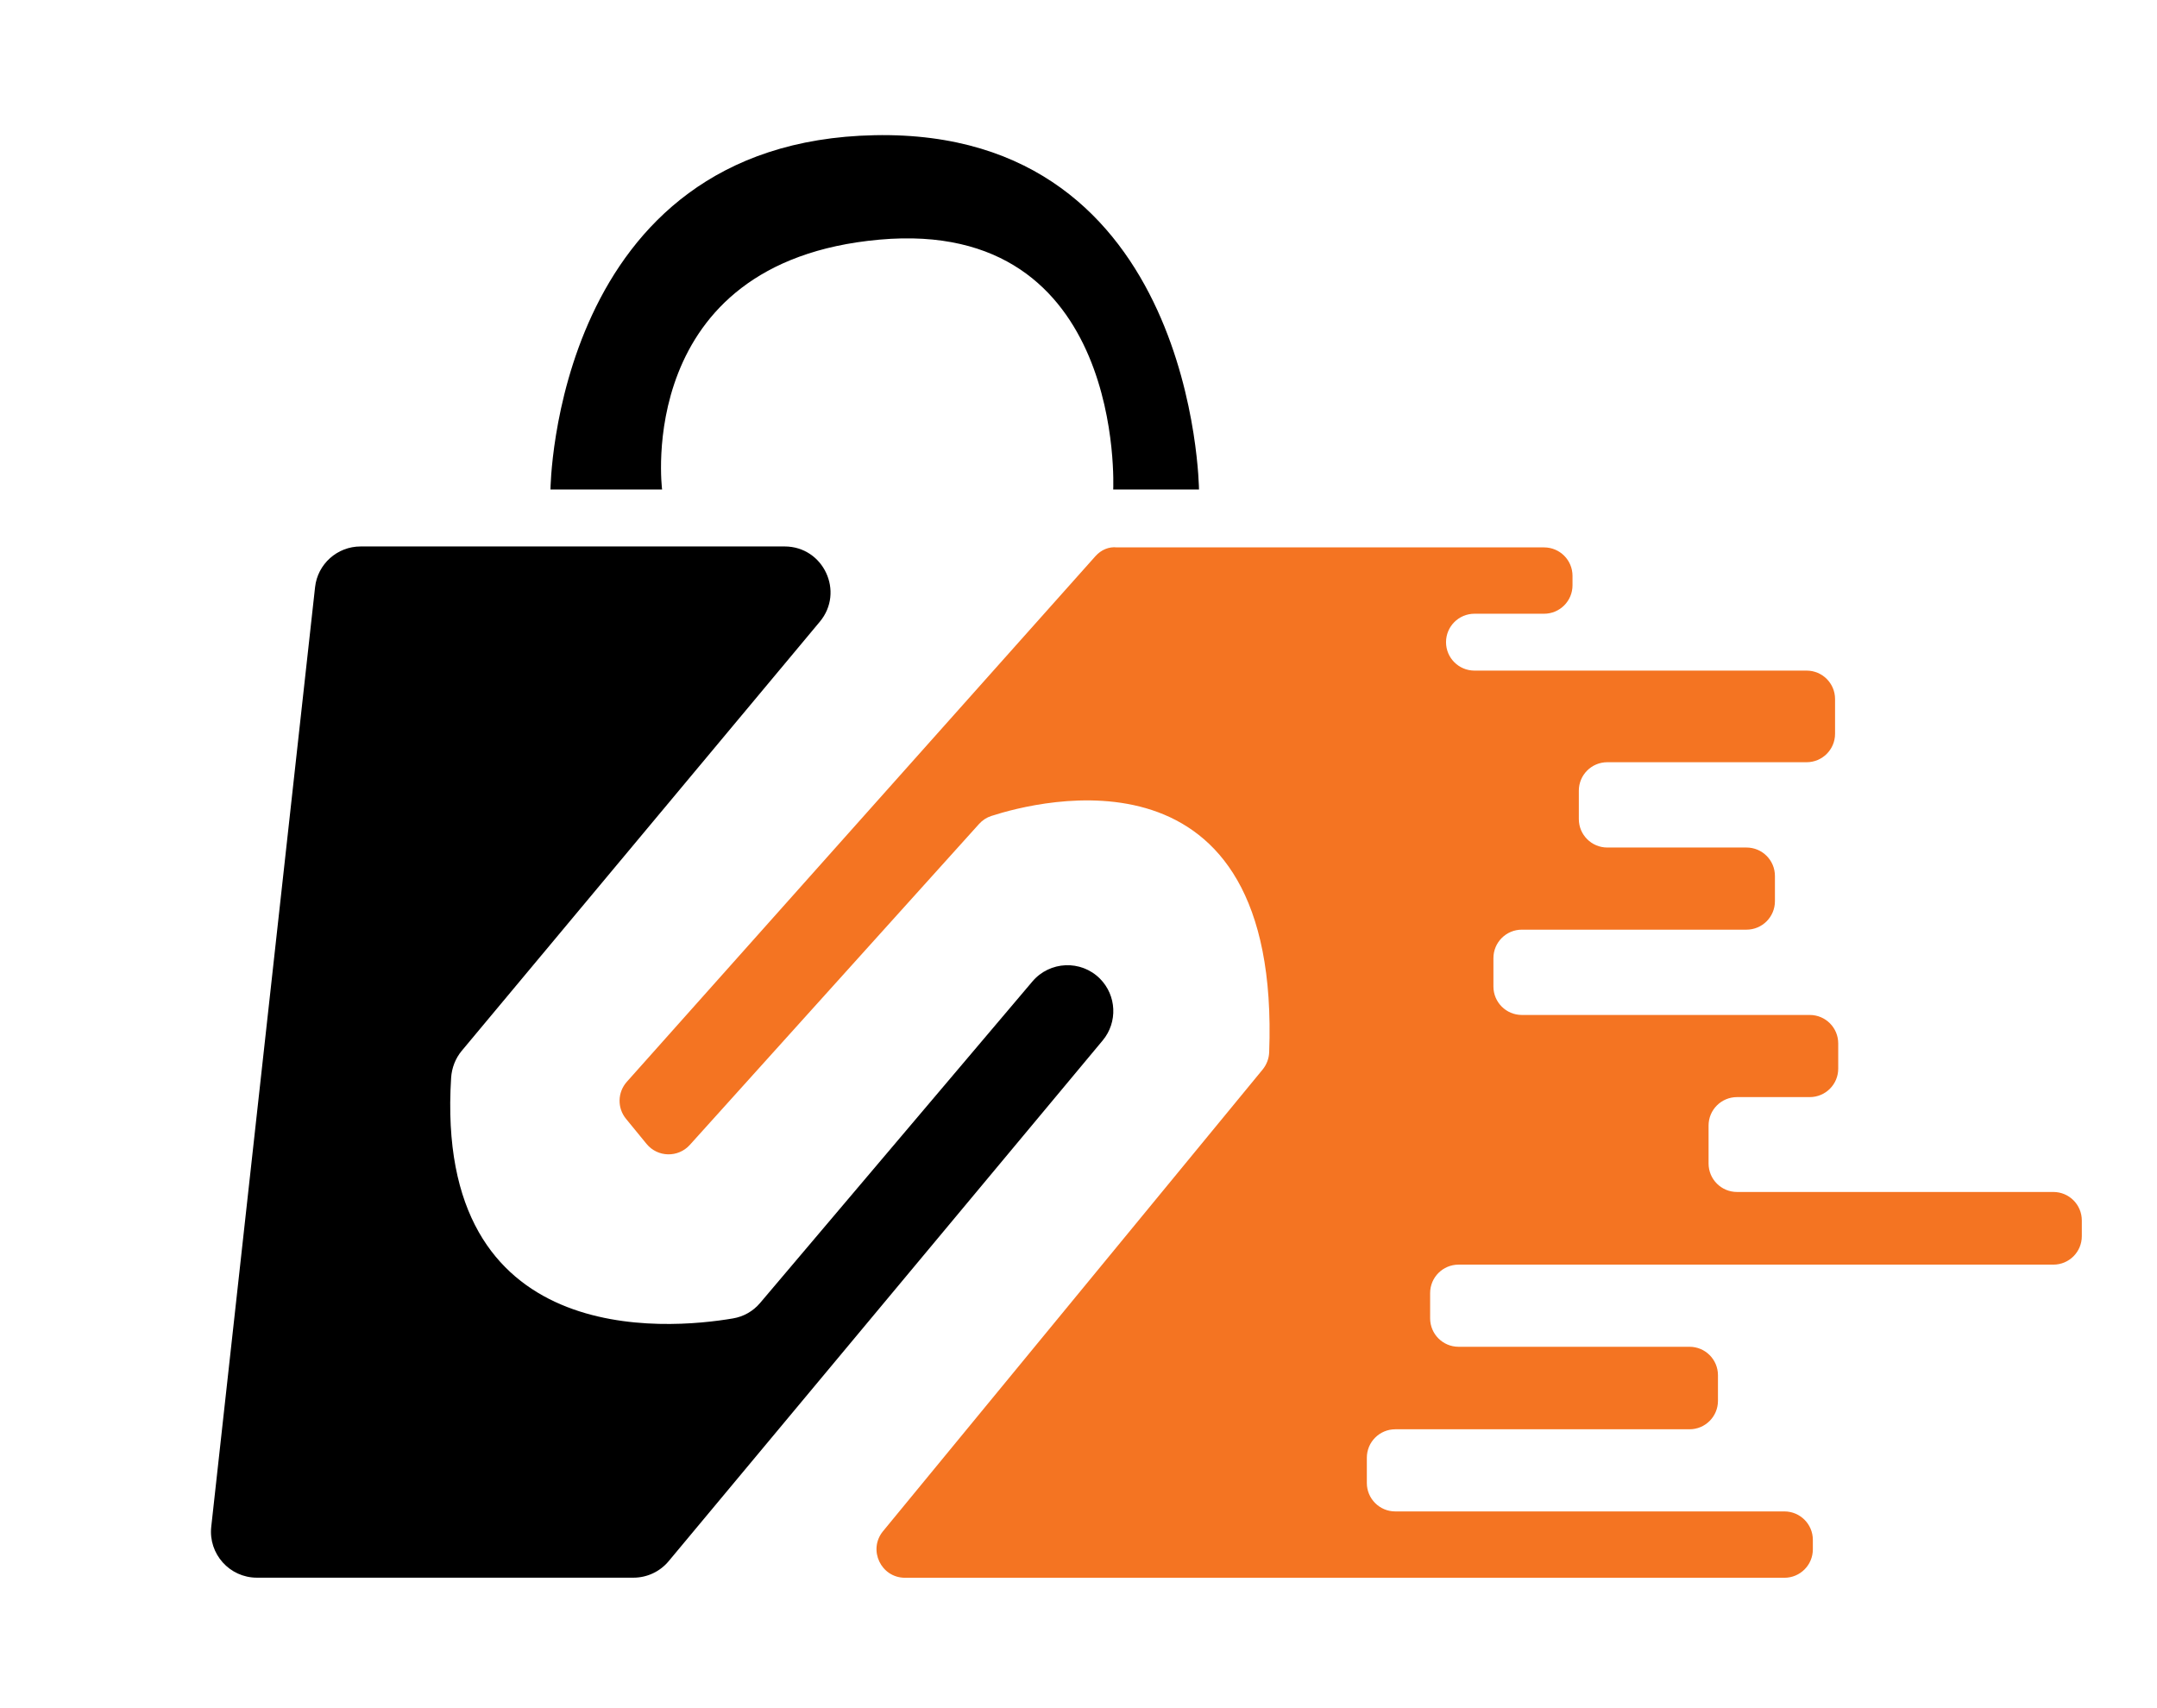 <?xml version="1.0" encoding="utf-8"?>
<!-- Generator: Adobe Illustrator 23.1.0, SVG Export Plug-In . SVG Version: 6.00 Build 0)  -->
<svg version="1.1" xmlns="http://www.w3.org/2000/svg" xmlns:xlink="http://www.w3.org/1999/xlink" x="0px" y="0px"
	 viewBox="0 0 232.09 183.83" style="enable-background:new 0 0 232.09 183.83;" xml:space="preserve">
<style type="text/css">
	.st0{fill:#F47422;}
</style>
<g id="Layer_1">
	<path class="st0" d="M117.89,59.83l-50.45,56.6c-1,1.13-1.04,2.81-0.08,3.98l2.21,2.7c1.19,1.45,3.39,1.5,4.65,0.11l31.13-34.55
		c0.36-0.4,0.82-0.7,1.33-0.86c4.97-1.61,31.16-8.54,29.88,25.46c-0.03,0.67-0.28,1.31-0.7,1.83l-40.85,49.69
		c-1.64,2-0.22,5.01,2.37,5.01H192c1.69,0,3.06-1.37,3.06-3.06v-1.02c0-1.69-1.37-3.06-3.06-3.06h-41.87
		c-1.69,0-3.06-1.37-3.06-3.06v-2.72c0-1.69,1.37-3.06,3.06-3.06h31.66c1.69,0,3.06-1.37,3.06-3.06V148c0-1.69-1.37-3.06-3.06-3.06
		h-24.85c-1.69,0-3.06-1.37-3.06-3.06v-2.72c0-1.69,1.37-3.06,3.06-3.06h64c1.69,0,3.06-1.37,3.06-3.06v-1.7
		c0-1.69-1.37-3.06-3.06-3.06h-34.04c-1.69,0-3.06-1.37-3.06-3.06v-4.09c0-1.69,1.37-3.06,3.06-3.06h7.83
		c1.69,0,3.06-1.37,3.06-3.06v-2.72c0-1.69-1.37-3.06-3.06-3.06h-30.98c-1.69,0-3.06-1.37-3.06-3.06v-3.06
		c0-1.69,1.37-3.06,3.06-3.06h24.17c1.69,0,3.06-1.37,3.06-3.06v-2.72c0-1.69-1.37-3.06-3.06-3.06h-14.98
		c-1.69,0-3.06-1.37-3.06-3.06v-3.06c0-1.69,1.37-3.06,3.06-3.06h21.45c1.69,0,3.06-1.37,3.06-3.06v-3.74
		c0-1.69-1.37-3.06-3.06-3.06h-35.74c-1.69,0-3.06-1.37-3.06-3.06v0c0-1.69,1.37-3.06,3.06-3.06h7.49c1.69,0,3.06-1.37,3.06-3.06
		v-1.02c0-1.69-1.37-3.06-3.06-3.06h-45.95C119.31,58.81,118.48,59.18,117.89,59.83z"/>
	<path d="M59.23,52.68h12.01c0,0-3.16-24.51,23.39-26.89s25.15,26.89,25.15,26.89h9.23c0,0-0.34-38.81-34.89-38.13
		S59.23,52.68,59.23,52.68z"/>
</g>
<g id="Layer_2">
	<path d="M33.9,63.2L22.73,164.31c-0.32,2.92,1.97,5.48,4.91,5.48h40.52c1.46,0,2.85-0.65,3.79-1.78l46.7-56.04
		c1.63-1.96,1.5-4.84-0.3-6.65l0,0c-2.04-2.04-5.39-1.9-7.26,0.3l-29.3,34.6c-0.75,0.89-1.78,1.48-2.93,1.67
		c-7.05,1.2-32.17,3.44-30.32-25.9c0.07-1.06,0.46-2.08,1.14-2.9l38.53-46.18c2.68-3.21,0.4-8.1-3.79-8.1H38.8
		C36.29,58.81,34.17,60.7,33.9,63.2z"/>
</g>
</svg>
